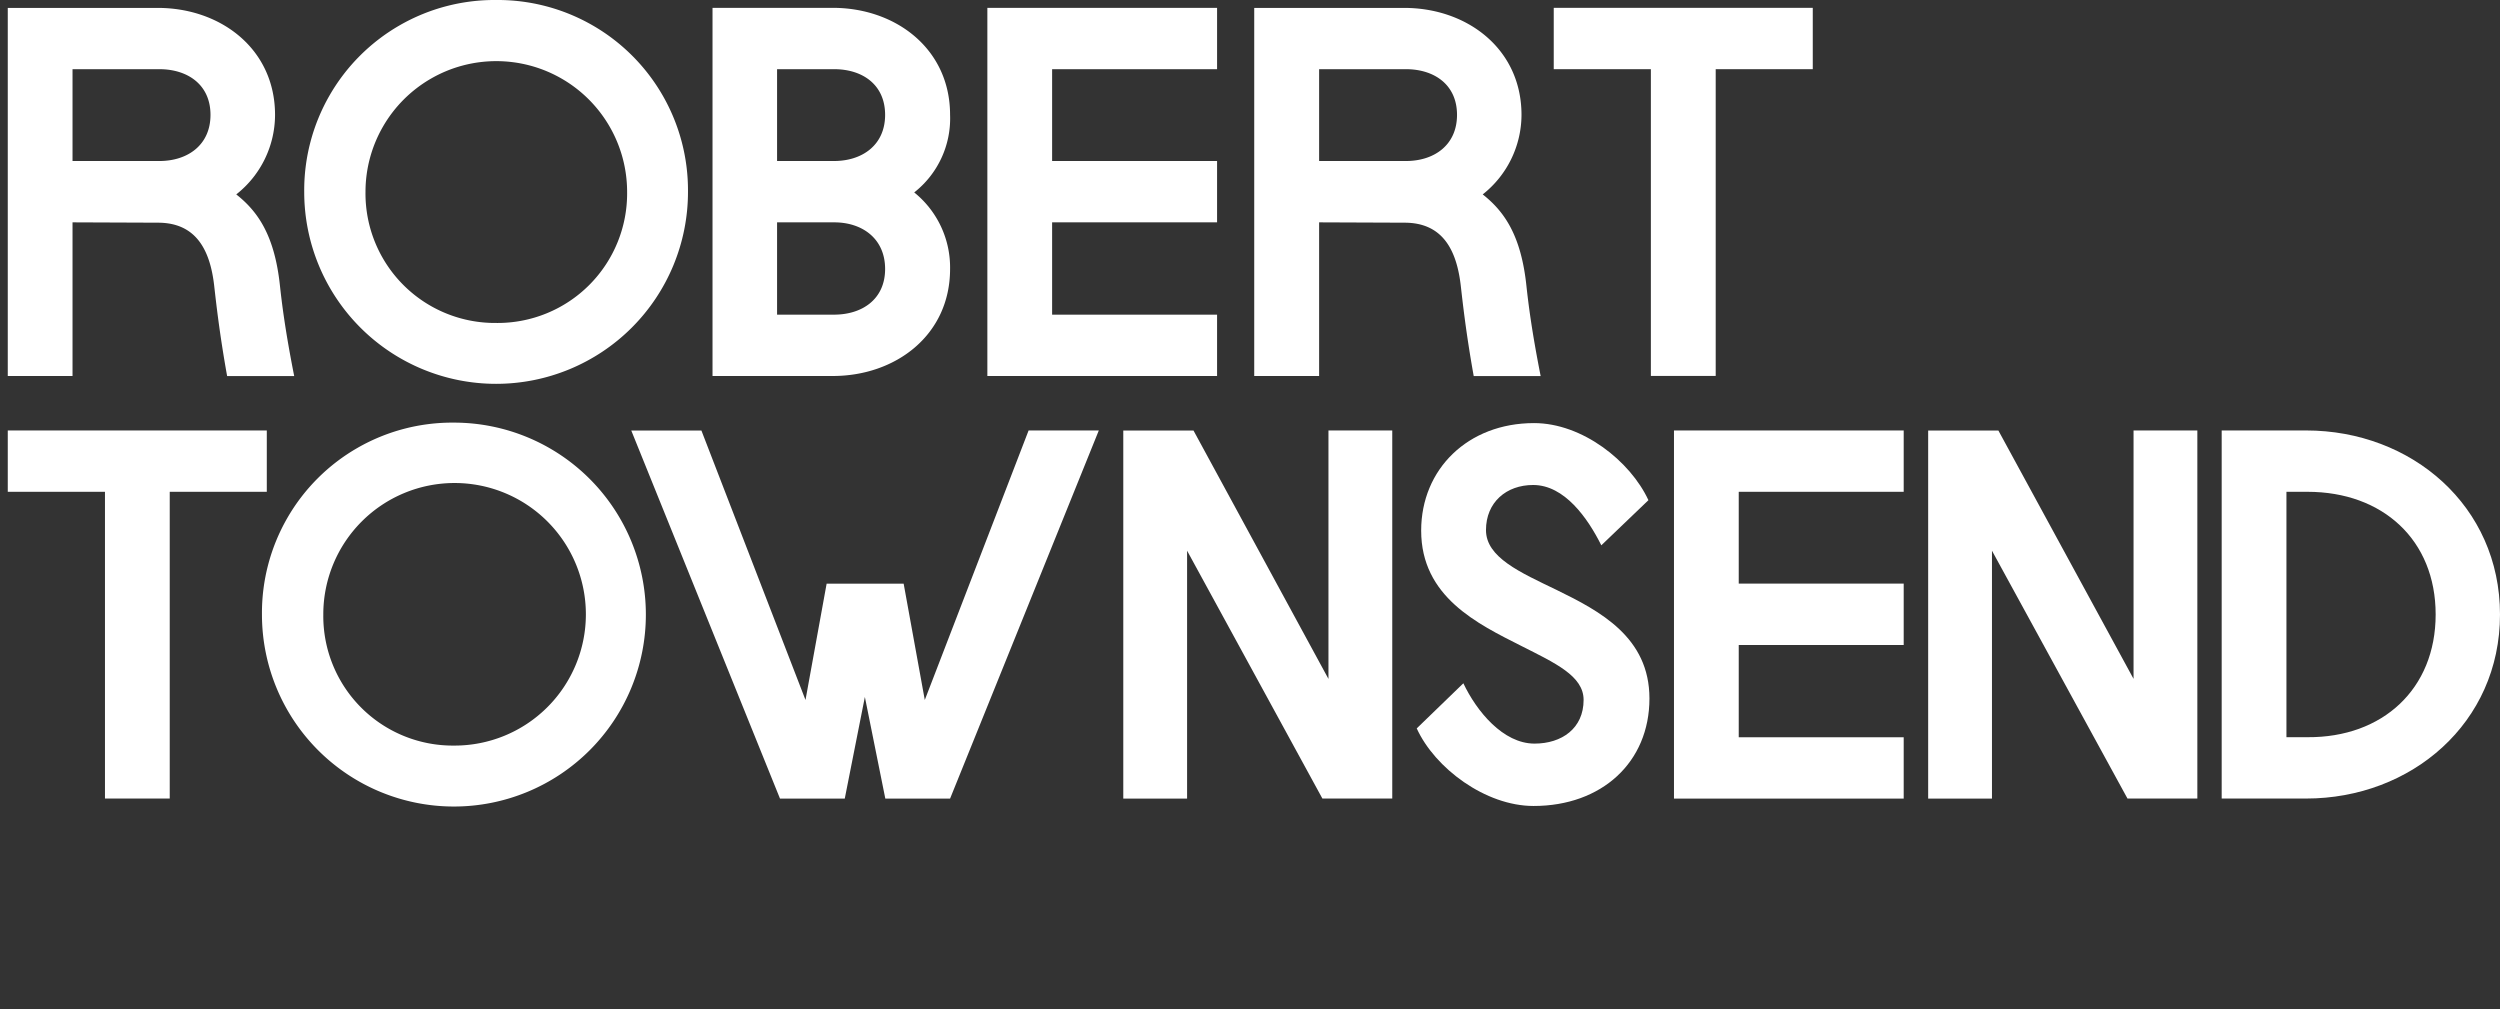 <svg xmlns="http://www.w3.org/2000/svg" width="366.76" height="148.02" viewBox="0 0 366.76 148.02">
    <rect x="0" y="0" width="366.76" height="148.02" fill="#333333" stroke="none"/>
    <defs>
        <style>
            .cls-1 {
                fill: #fff;
            }
        </style>
    </defs>
    <title>Asset 37</title>
    <g id="Layer_2" data-name="Layer 2">
        <g id="Layer_1-2" data-name="Layer 1">
            <path class="cls-1"
                d="M10.64,32.62V55.16H1.14v-54h22c9.22,0,17.21,6,17.21,15.7a14.88,14.88,0,0,1-5.69,11.66c3.1,2.45,5.62,5.91,6.41,13.4.29,2.66.79,6.69,2.09,13.25H33.32c-1.15-6.41-1.65-11.09-1.87-13-.57-5.47-2.66-9.5-8.28-9.5ZM23.39,10.15H10.64V23.62H23.39c4.1,0,7.49-2.31,7.49-6.77S27.49,10.15,23.39,10.15Z" />
            <path class="cls-1"
                d="M72.78,0a27.92,27.92,0,0,1,28.15,28.16,28.15,28.15,0,0,1-56.3,0A27.92,27.92,0,0,1,72.78,0Zm0,47.38A19,19,0,0,0,92,28.16a19.19,19.19,0,1,0-38.38,0A19,19,0,0,0,72.78,47.38Z" />
            <path class="cls-1"
                d="M104.53,1.15h17.64c9.22,0,17.21,6,17.21,15.7a13.8,13.8,0,0,1-5.26,11.38,14.13,14.13,0,0,1,5.26,11.23c0,9.72-8,15.7-17.21,15.7H104.53Zm17.86,9H114V23.62h8.36c4.1,0,7.49-2.31,7.49-6.77S126.49,10.15,122.39,10.15Zm0,22.47H114V46.16h8.36c4.1,0,7.49-2.24,7.49-6.7S126.49,32.62,122.39,32.62Z" />
            <path class="cls-1" d="M144.85,1.15h33.7v9h-24.2V23.62h24.2v9h-24.2V46.16h24.2v9h-33.7Z" />
            <path class="cls-1"
                d="M193.52,32.62V55.16H184v-54h22c9.22,0,17.21,6,17.21,15.7a14.91,14.91,0,0,1-5.69,11.66c3.1,2.45,5.62,5.91,6.41,13.4.29,2.66.79,6.69,2.09,13.25H216.2c-1.15-6.41-1.65-11.09-1.87-13-.58-5.47-2.66-9.5-8.28-9.5Zm12.75-22.47H193.52V23.62h12.75c4.1,0,7.48-2.31,7.48-6.77S210.37,10.15,206.27,10.15Z" />
            <path class="cls-1" d="M227.94,1.15h38v9H251.7v45h-9.51v-45H227.94Z" />
            <path class="cls-1" d="M1.14,63.15h38v9H24.9v45H15.4v-45H1.14Z" />
            <path class="cls-1"
                d="M66.59,62A28.16,28.16,0,1,1,38.43,90.16,27.92,27.92,0,0,1,66.59,62Zm0,47.38A19.26,19.26,0,1,0,47.43,90.16,19,19,0,0,0,66.59,109.38Z" />
            <path class="cls-1"
                d="M139.38,117.16h-9.5l-3-14.91-2.95,14.91h-9.5l-21.82-54h10.29l15.27,39.53,3.1-17.06h11.3l3.1,17.06L150.9,63.15h10.3Z" />
            <path class="cls-1" d="M194.89,63.15h9.36v54H194L174.15,80.79v36.37h-9.36v-54h10.3l19.8,36.44Z" />
            <path class="cls-1"
                d="M218,77.77c0,4,5,6.19,10.37,8.78,6.34,3.1,13.61,6.92,13.61,15.92,0,9.36-7,15.77-17,15.77-7.06,0-14.48-5.55-17.14-11.38l6.84-6.62c1.94,4.1,5.83,8.85,10.44,8.85,4,0,7.2-2.23,7.2-6.41,0-3.52-4.17-5.4-9.14-7.92-6.41-3.24-14.69-7.2-14.69-16.92,0-9,6.84-15.77,16.56-15.77,7.06,0,14.11,5.55,16.78,11.31L234.92,80c-2-4-5.4-8.85-10-8.85C221,71.15,218,73.67,218,77.77Z" />
            <path class="cls-1" d="M245.58,63.15h33.7v9h-24.2V85.62h24.2v9h-24.2v13.54h24.2v9h-33.7Z" />
            <path class="cls-1" d="M313,63.15h9.36v54H312.11L292.23,80.79v36.37h-9.36v-54h10.3L313,99.59Z" />
            <path class="cls-1"
                d="M325.93,63.15h12.38c15.49,0,28.45,11.09,28.45,27s-13,27-28.45,27H325.93Zm12.6,45c11,.07,18.79-7.06,18.79-18s-7.77-18-18.79-18h-3.1v36Z" />
        </g>
    </g>
</svg>